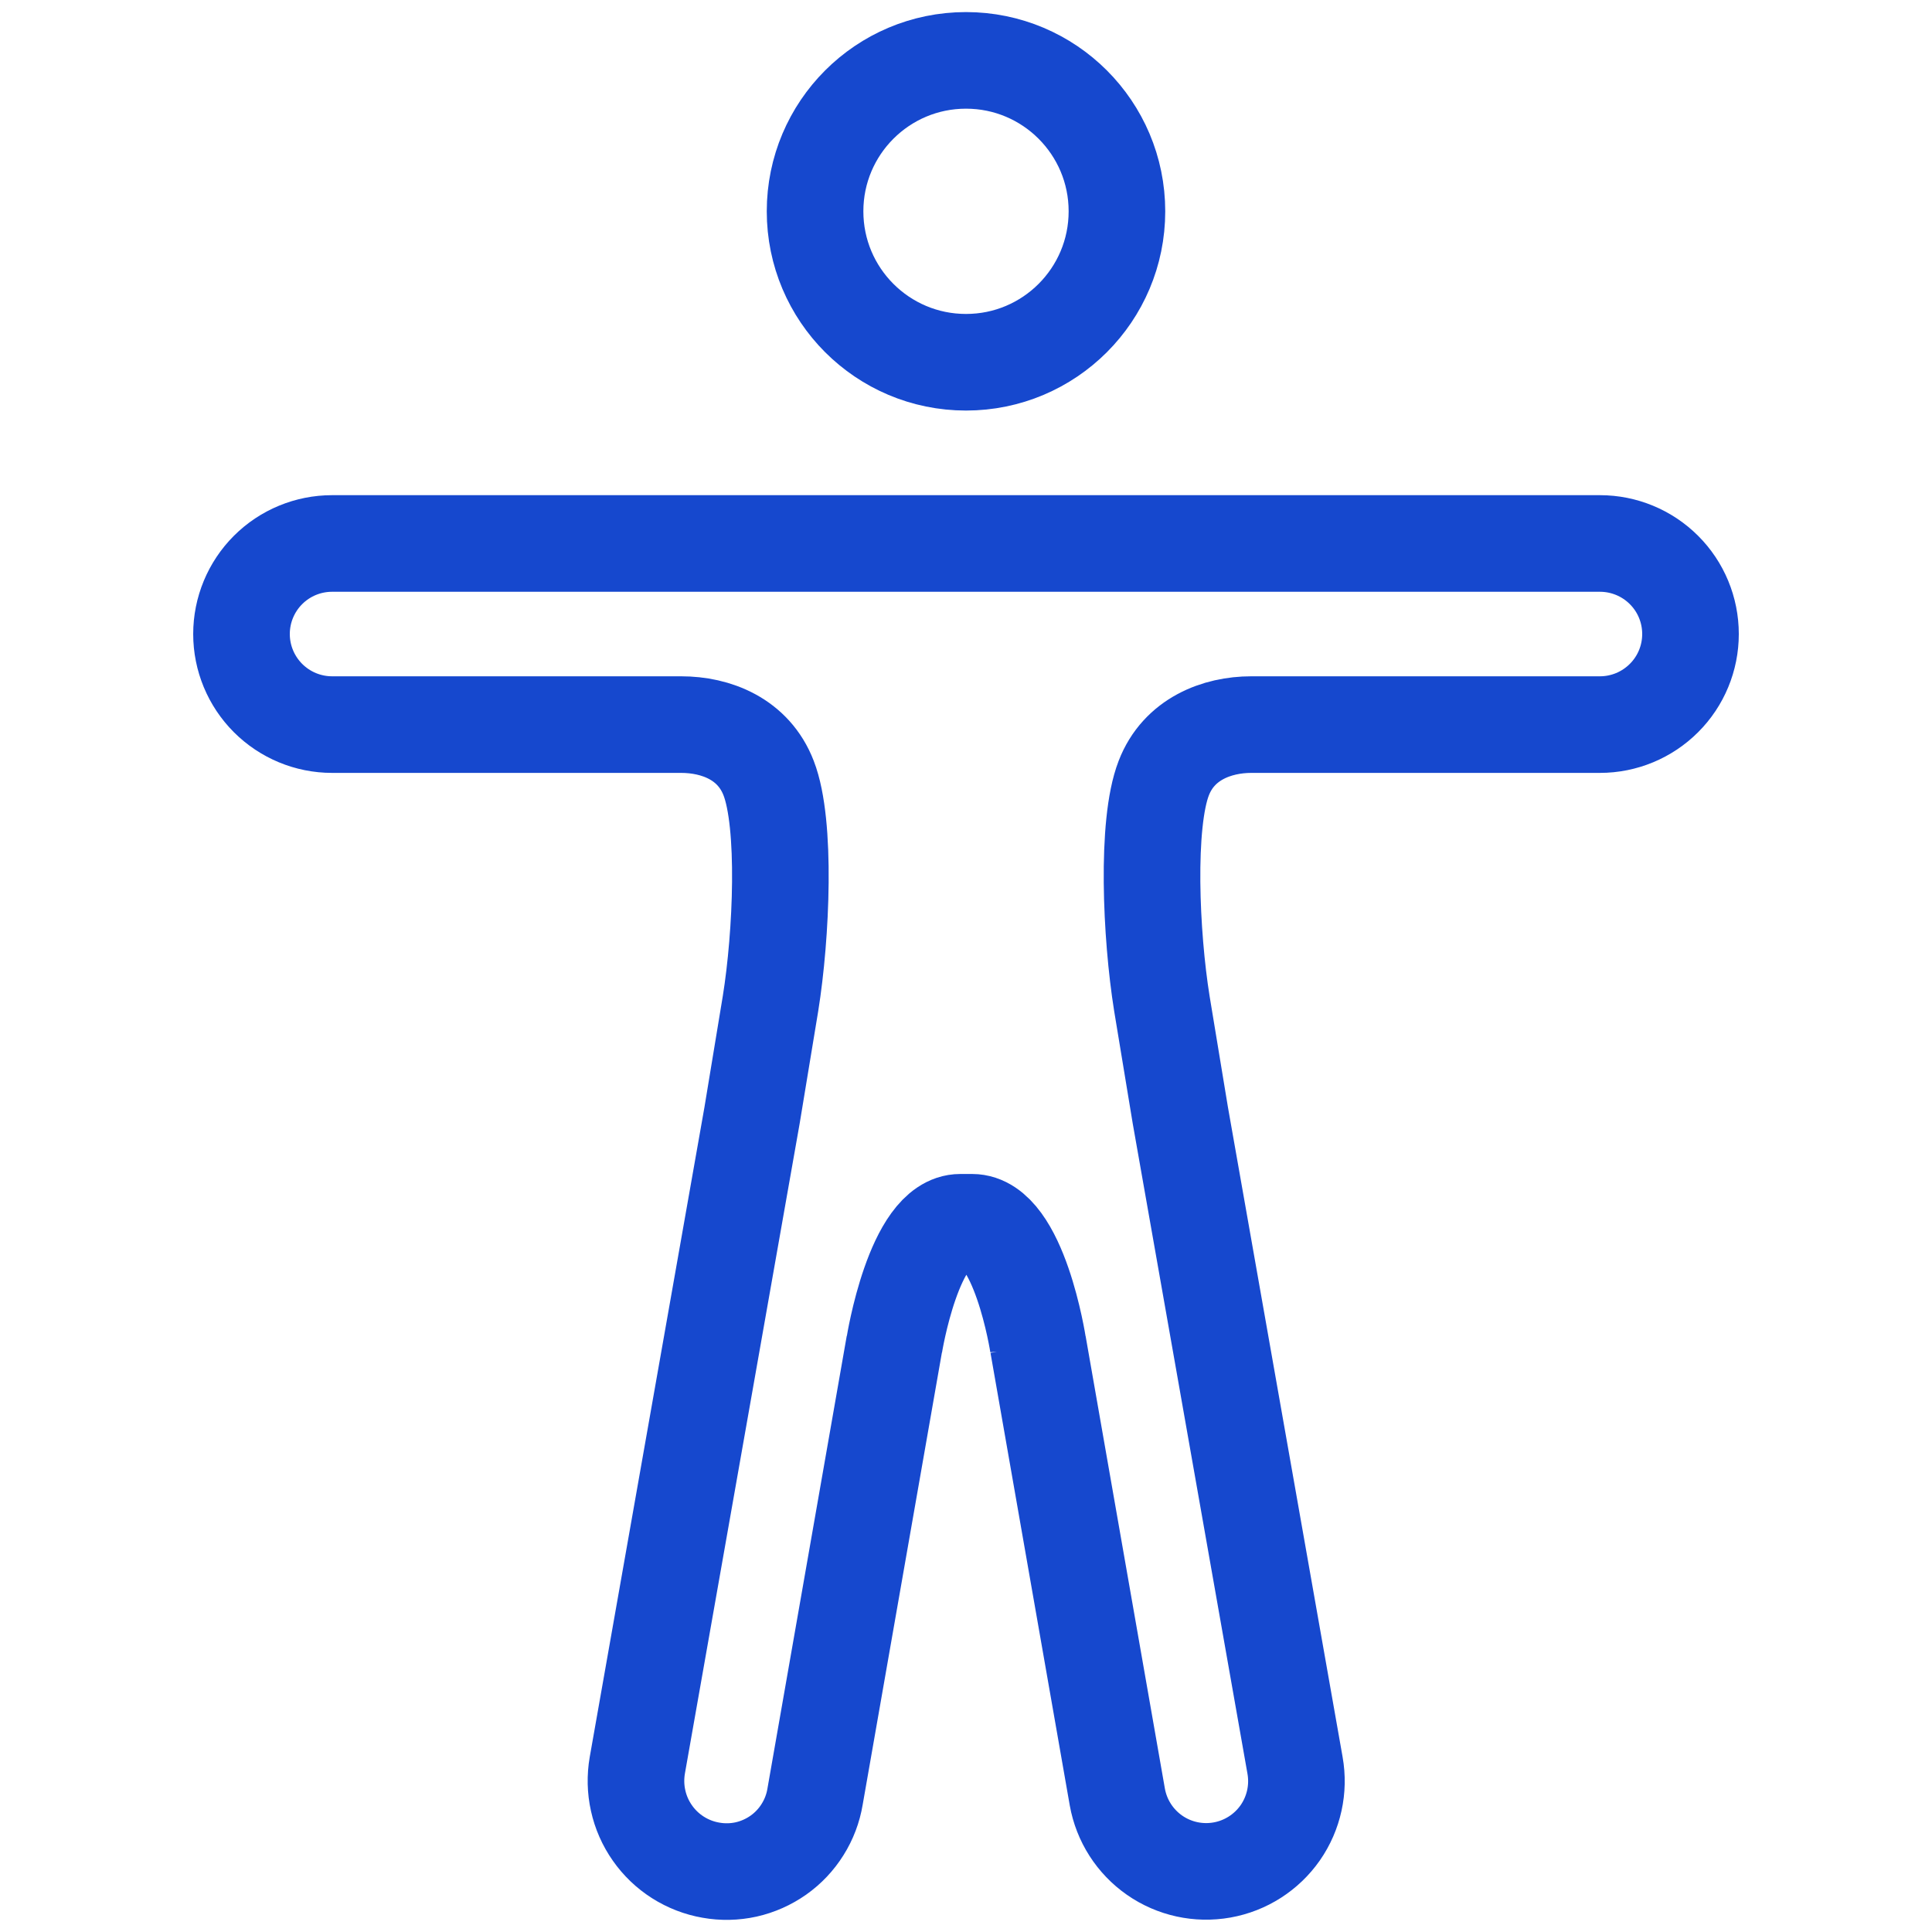 <svg width="40" height="40" viewBox="0 0 40 40" fill="none" xmlns="http://www.w3.org/2000/svg">
<path d="M20 7.5C21.726 7.5 23.125 6.101 23.125 4.375C23.125 2.649 21.726 1.25 20 1.25C18.274 1.25 16.875 2.649 16.875 4.375C16.875 6.101 18.274 7.5 20 7.5Z" stroke="#1648CE" stroke-width="2" stroke-miterlimit="10"/>
<path d="M15.57 23.095L13.195 36.548C13.153 36.791 13.158 37.04 13.212 37.28C13.265 37.521 13.365 37.748 13.507 37.95C13.648 38.152 13.828 38.324 14.036 38.456C14.244 38.588 14.476 38.678 14.719 38.72C14.96 38.763 15.208 38.758 15.448 38.705C15.688 38.651 15.914 38.55 16.115 38.409C16.316 38.267 16.486 38.087 16.616 37.879C16.747 37.671 16.835 37.439 16.875 37.197L18.516 27.83V27.845C18.516 27.845 18.922 25.306 19.883 25.306H20.125C21.102 25.306 21.492 27.845 21.492 27.845V27.837L23.133 37.205C23.22 37.693 23.497 38.126 23.904 38.41C24.31 38.693 24.813 38.803 25.301 38.716C25.789 38.629 26.222 38.352 26.506 37.946C26.789 37.539 26.899 37.036 26.812 36.548L24.438 23.095L24.055 20.775C23.828 19.361 23.727 17.056 24.094 16.111C24.406 15.299 25.198 15.002 25.906 15.002H33.125C33.622 15.002 34.099 14.804 34.451 14.452C34.803 14.101 35 13.624 35 13.127C35 12.629 34.803 12.152 34.451 11.801C34.099 11.449 33.622 11.252 33.125 11.252H6.875C6.378 11.252 5.901 11.449 5.549 11.801C5.198 12.152 5 12.629 5 13.127C5 13.624 5.198 14.101 5.549 14.452C5.901 14.804 6.378 15.002 6.875 15.002H14.102C14.823 15.002 15.602 15.299 15.914 16.111C16.281 17.056 16.18 19.361 15.953 20.775L15.57 23.095Z" stroke="#1648CE" stroke-width="2" stroke-miterlimit="10"/>
</svg>
